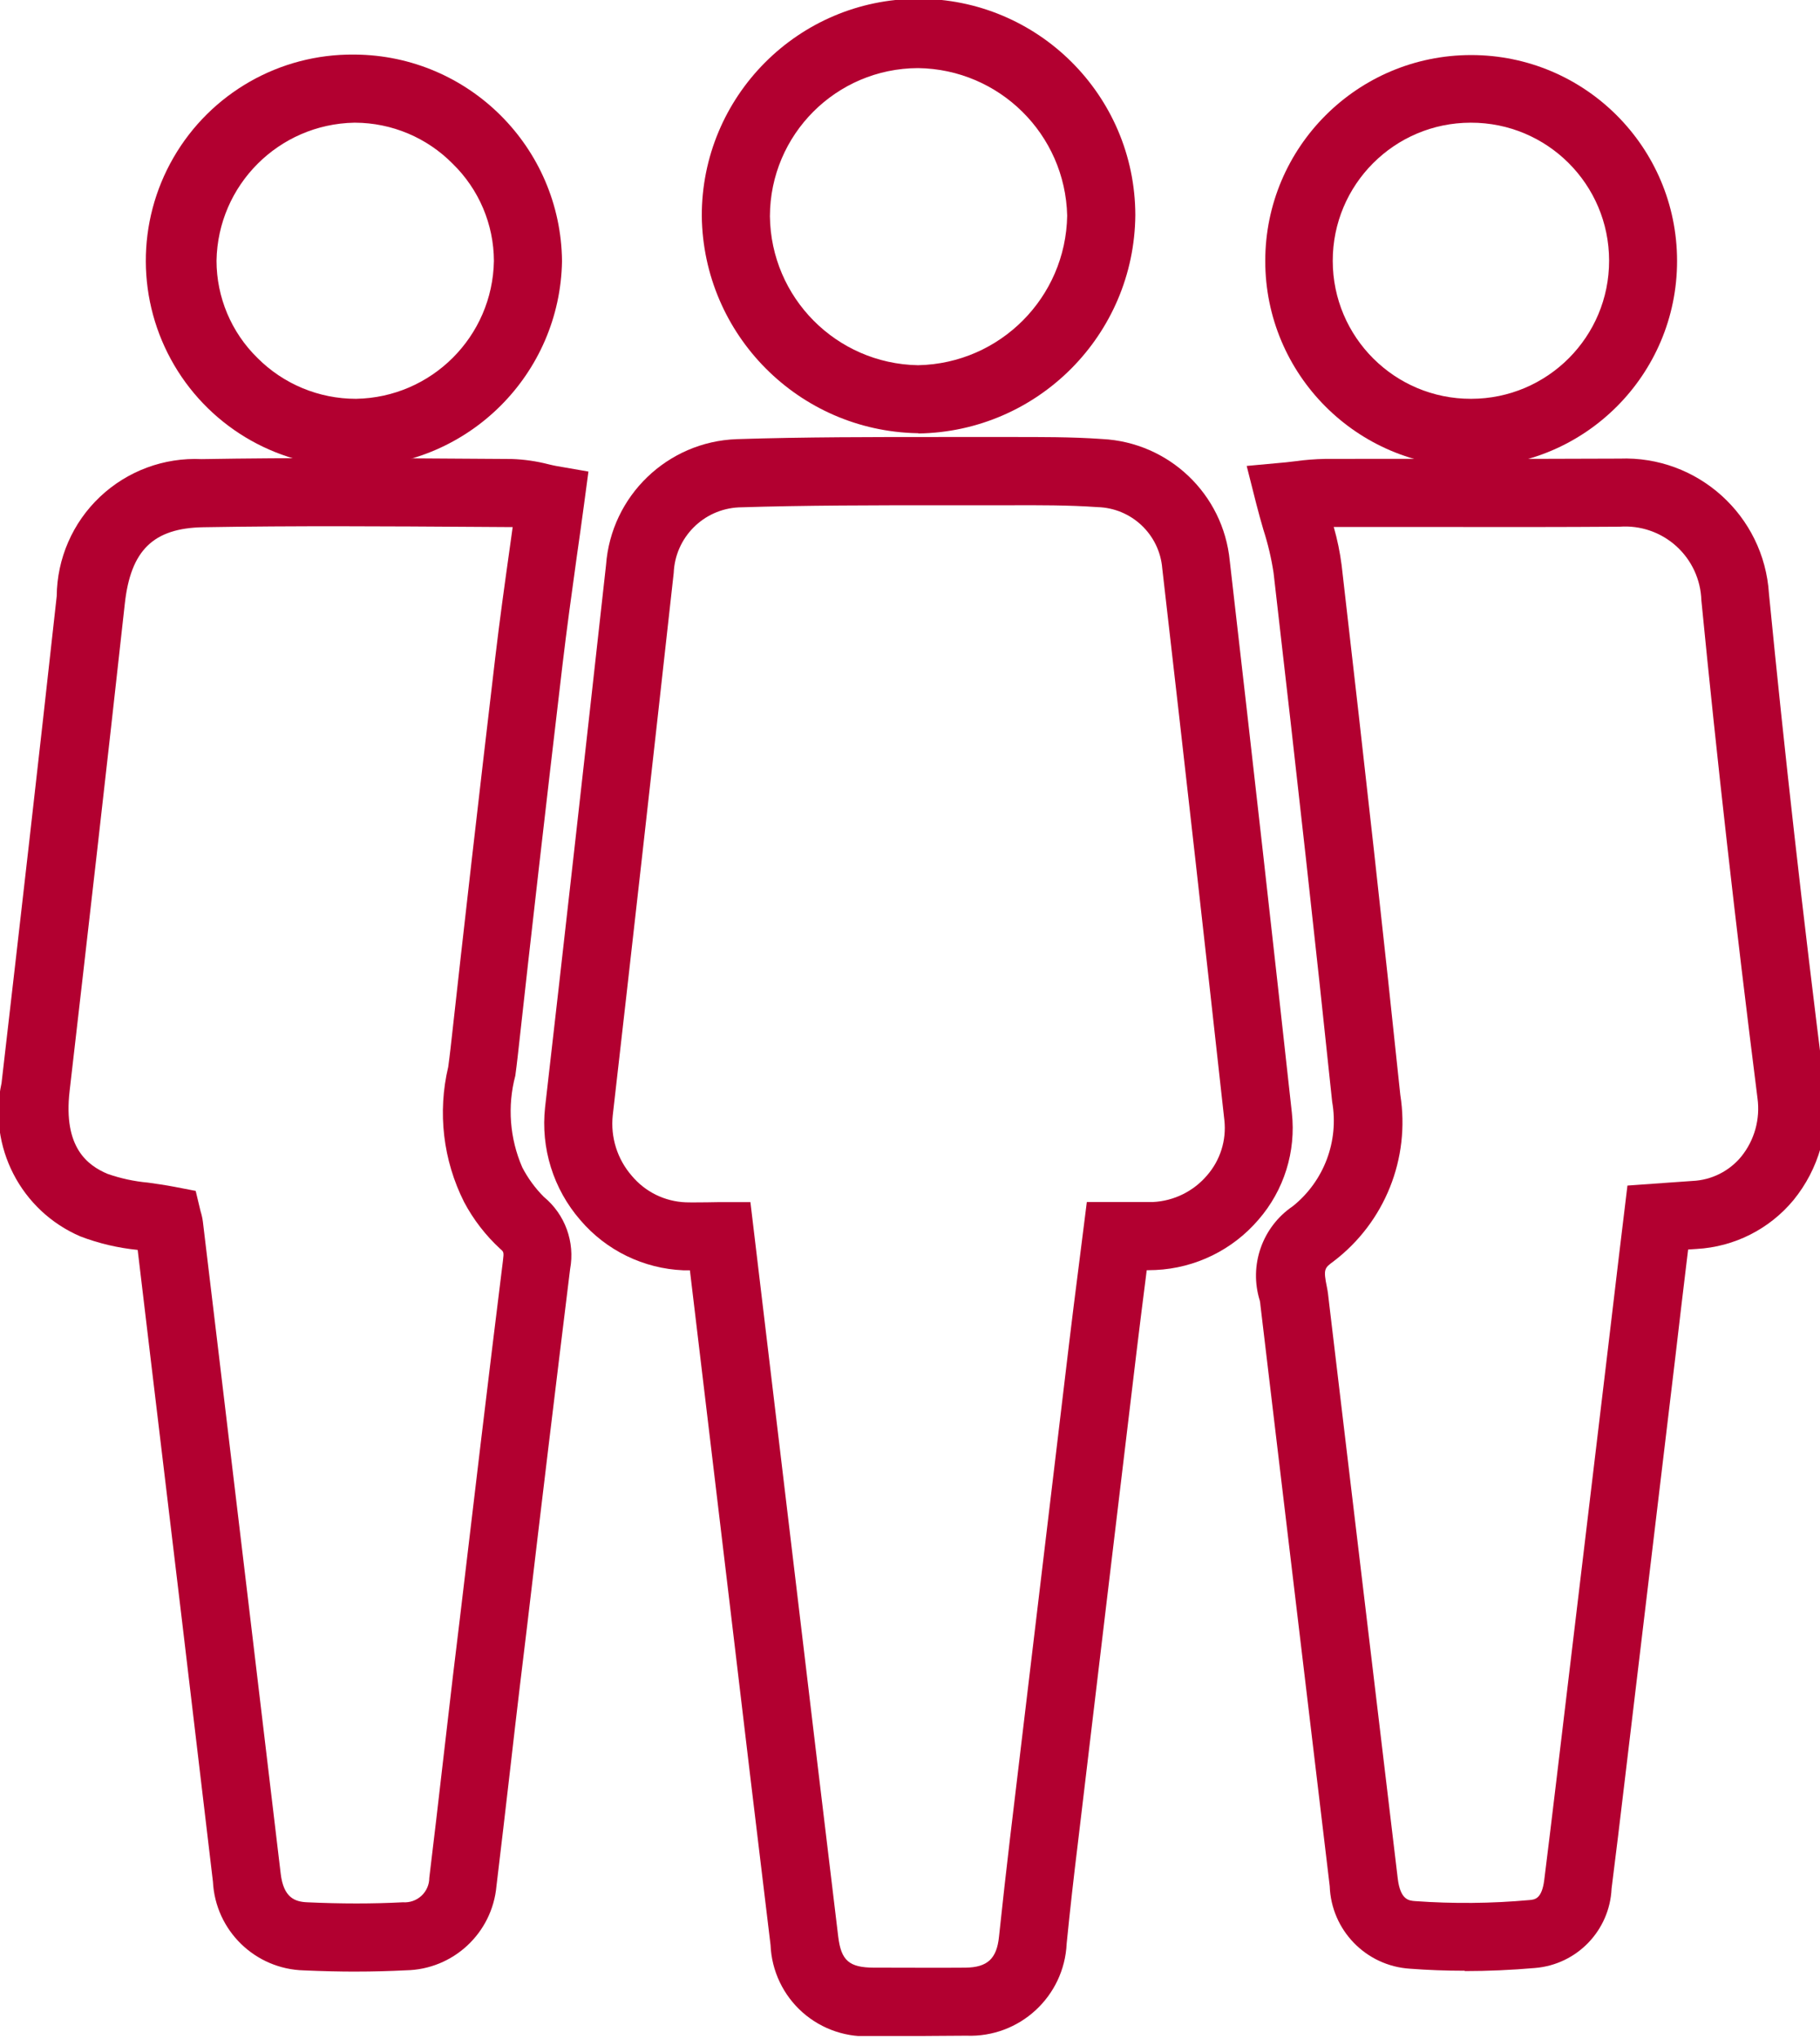 <?xml version="1.0" encoding="UTF-8"?>
<svg xmlns="http://www.w3.org/2000/svg" xmlns:xlink="http://www.w3.org/1999/xlink" width="268px" height="300px" viewBox="0 0 268 300" version="1.1">
<defs>
<clipPath id="clip1">
  <path d="M 80 64 L 191 64 L 191 299.609 L 80 299.609 Z M 80 64 "/>
</clipPath>
</defs>
<g id="surface1">
<g clip-path="url(#clip1)" clip-rule="nonzero">
<path style=" stroke:none;fill-rule:nonzero;fill:rgb(69.804%,0%,18.824%);fill-opacity:1;" d="M 136.293 299.609 C 134.148 299.609 131.973 299.609 129.863 299.609 L 128.629 299.609 C 124.824 299.926 121.051 298.672 118.188 296.145 C 115.328 293.617 113.621 290.031 113.465 286.215 C 111.43 269.41 109.414 252.598 107.426 235.785 L 101.59 186.934 L 100.648 186.934 C 94.773 186.695 89.262 184.016 85.449 179.539 C 81.48 174.969 79.602 168.949 80.266 162.934 C 83.02 138.906 85.871 113.555 89.238 83.164 C 89.98 72.988 98.266 64.996 108.469 64.625 C 118.516 64.301 128.695 64.309 138.539 64.309 C 141.582 64.309 144.617 64.309 147.652 64.309 L 148.574 64.309 C 153.039 64.309 157.688 64.281 162.281 64.605 C 172.121 65.086 180.125 72.703 181.082 82.504 C 184.578 112.875 187.566 139.453 190.23 163.75 C 190.863 169.461 189.074 175.172 185.301 179.5 C 181.488 183.945 176.012 186.617 170.164 186.891 C 169.73 186.891 169.297 186.922 168.855 186.926 L 168.75 187.785 C 168.273 191.535 167.801 195.25 167.355 198.965 C 164.449 223.18 161.559 247.395 158.676 271.605 C 158.141 275.957 157.566 281.02 157.07 286 C 156.719 293.812 150.121 299.875 142.301 299.566 C 140.305 299.566 138.293 299.605 136.293 299.605 M 106.043 176.898 L 110.5 176.898 L 117.391 234.578 C 119.391 251.387 121.402 268.188 123.43 284.988 C 123.859 288.516 125.039 289.539 128.684 289.555 L 129.922 289.555 C 134.012 289.555 138.094 289.59 142.184 289.555 C 145.402 289.512 146.777 288.234 147.105 285 C 147.641 279.934 148.219 274.82 148.738 270.434 C 151.625 246.211 154.516 221.996 157.418 197.781 C 157.867 194.031 158.34 190.281 158.82 186.531 L 160.039 176.887 L 166.508 176.887 C 167.676 176.887 168.715 176.887 169.762 176.887 C 172.84 176.738 175.719 175.328 177.723 172.988 C 179.68 170.758 180.613 167.809 180.293 164.859 C 177.613 140.578 174.645 114.02 171.148 83.668 C 170.75 78.656 166.629 74.754 161.598 74.625 C 157.355 74.324 152.922 74.336 148.637 74.352 L 147.699 74.352 C 144.645 74.352 141.59 74.352 138.535 74.352 C 128.758 74.352 118.664 74.352 108.785 74.664 C 103.578 74.914 99.422 79.098 99.207 84.305 C 95.836 114.707 92.984 140.066 90.23 164.125 C 89.883 167.359 90.902 170.586 93.039 173.035 C 95.016 175.398 97.898 176.812 100.977 176.93 C 101.965 176.961 102.949 176.93 104.074 176.93 Z M 106.043 176.898 "/>
</g>
<path style=" stroke:none;fill-rule:nonzero;fill:rgb(69.804%,0%,18.824%);fill-opacity:1;" d="M 52.496 290.137 C 50.004 290.137 47.438 290.078 44.758 289.957 C 37.559 289.777 31.715 284.086 31.355 276.898 C 28.32 251.188 25.254 225.473 22.16 199.758 L 20.273 183.934 C 17.387 183.648 14.555 182.984 11.844 181.949 C 3.059 178.188 -1.816 168.719 0.227 159.387 C 2.867 136.527 5.68 112.027 8.352 87.723 C 8.398 82.188 10.699 76.906 14.727 73.105 C 18.754 69.301 24.156 67.301 29.688 67.562 C 43.309 67.328 57.121 67.418 70.484 67.512 L 75.309 67.543 C 77.172 67.602 79.02 67.867 80.824 68.336 C 81.23 68.426 81.594 68.52 81.895 68.57 L 86.648 69.395 L 86.008 74.176 C 85.656 76.789 85.301 79.355 84.934 81.895 C 84.168 87.391 83.449 92.609 82.828 97.844 C 80.367 118.703 78.215 137.484 76.246 155.34 C 76.141 156.32 76.012 157.309 75.883 158.293 C 74.691 162.781 75.055 167.539 76.91 171.797 C 77.742 173.395 78.809 174.852 80.078 176.125 C 83.211 178.703 84.691 182.777 83.949 186.762 C 81.805 204.188 79.66 221.926 77.645 239.074 L 76.574 247.934 C 76.082 252.051 75.602 256.172 75.133 260.293 C 74.465 266.047 73.801 271.801 73.105 277.547 C 72.48 284.477 66.734 289.82 59.773 289.945 C 57.379 290.066 54.949 290.133 52.43 290.133 M 29.535 178.25 C 29.695 178.75 29.809 179.266 29.875 179.785 L 32.129 198.574 C 35.207 224.289 38.277 250 41.332 275.715 C 41.754 279.289 43.449 279.855 45.219 279.934 C 50.266 280.164 54.863 280.164 59.328 279.934 C 60.332 280.008 61.32 279.664 62.059 278.98 C 62.793 278.301 63.215 277.34 63.215 276.336 C 63.914 270.609 64.578 264.879 65.238 259.145 C 65.711 255.02 66.191 250.887 66.68 246.754 L 67.75 237.898 C 69.781 220.758 71.887 202.98 74.059 185.527 C 74.215 184.254 74.184 184.227 73.645 183.766 C 71.5 181.789 69.703 179.461 68.336 176.883 C 65.242 170.734 64.414 163.695 66.004 157 C 66.121 156.082 66.246 155.16 66.348 154.242 C 68.32 136.387 70.473 117.559 72.938 96.668 C 73.57 91.312 74.301 86.066 75.082 80.512 L 75.492 77.566 L 75.301 77.566 L 70.48 77.535 C 57.176 77.449 43.422 77.355 29.926 77.586 C 22.586 77.715 19.242 80.969 18.379 88.836 C 15.699 113.164 12.891 137.684 10.25 160.555 C 9.277 168.938 12.973 171.523 15.832 172.742 C 17.754 173.414 19.746 173.844 21.773 174.027 C 23.059 174.207 24.371 174.395 25.695 174.648 L 28.816 175.25 Z M 29.535 178.25 "/>
<path style=" stroke:none;fill-rule:nonzero;fill:rgb(69.804%,0%,18.824%);fill-opacity:1;" d="M 215.676 290.008 C 212.934 290.008 210.242 289.91 207.598 289.707 C 201.129 289.289 196.031 284.035 195.805 277.559 C 193.262 256.32 190.727 235.082 188.195 213.84 L 185.617 192.199 C 185.586 191.938 185.57 191.664 185.516 191.422 C 183.879 186.215 185.859 180.551 190.383 177.492 C 194.969 173.809 197.188 167.922 196.164 162.129 C 193.809 139.582 191.062 114.848 187.535 84.289 C 187.207 82.141 186.707 80.02 186.039 77.953 C 185.691 76.734 185.332 75.504 185.012 74.23 L 183.578 68.566 L 189.395 68.031 C 189.805 67.992 190.242 67.938 190.703 67.879 C 192.164 67.676 193.637 67.559 195.109 67.531 C 200.996 67.516 206.879 67.516 212.762 67.531 C 221.262 67.531 229.758 67.531 238.258 67.488 L 238.465 67.488 C 249.988 67.039 259.766 75.867 260.484 87.371 C 262.758 110.594 265.449 134.469 268.719 160.375 C 269.477 166.184 267.809 172.047 264.109 176.586 C 260.562 180.875 255.383 183.488 249.824 183.793 L 248.582 183.875 L 248.328 185.961 C 247.781 190.477 247.246 194.988 246.723 199.5 L 239.164 262.715 C 238.559 267.781 237.957 272.852 237.309 277.918 C 237.031 284.09 232.211 289.094 226.051 289.602 C 222.559 289.906 219.086 290.059 215.703 290.059 M 196.406 77.578 C 196.934 79.414 197.316 81.285 197.559 83.18 C 201.09 113.773 203.836 138.543 206.199 161.121 C 207.684 170.469 203.91 179.875 196.379 185.609 C 195.02 186.609 194.84 186.738 195.398 189.449 C 195.516 190.012 195.586 190.586 195.645 191.16 L 195.688 191.539 L 198.211 212.707 C 200.742 233.945 203.277 255.184 205.82 276.418 C 206.199 279.602 207.469 279.695 208.391 279.762 C 213.984 280.164 219.605 280.113 225.191 279.609 C 226.016 279.543 227.039 279.449 227.395 276.652 C 228.031 271.613 228.629 266.57 229.238 261.523 L 236.793 198.312 C 237.332 193.793 237.871 189.273 238.402 184.758 L 239.645 174.465 L 245.703 174.031 C 246.945 173.941 248.082 173.855 249.223 173.785 C 252.02 173.66 254.633 172.355 256.41 170.195 C 258.352 167.789 259.215 164.688 258.797 161.625 C 255.516 135.625 252.816 111.652 250.531 88.34 C 250.434 85.285 249.098 82.406 246.824 80.359 C 244.555 78.316 241.547 77.285 238.5 77.508 L 238.363 77.508 C 229.836 77.57 221.309 77.562 212.781 77.551 C 207.312 77.551 201.848 77.551 196.379 77.551 "/>
<path style=" stroke:none;fill-rule:nonzero;fill:rgb(69.804%,0%,18.824%);fill-opacity:1;" d="M 135.234 63.75 L 135.082 63.75 C 117.609 63.41 103.559 49.27 103.34 31.801 C 103.297 14.18 117.555 -0.137 135.184 -0.18 C 152.809 -0.223 167.137 14.027 167.18 31.645 C 167.039 49.258 152.852 63.531 135.234 63.789 M 135.168 10.023 C 123.145 10.062 113.406 19.797 113.371 31.816 C 113.508 43.801 123.145 53.508 135.133 53.742 L 135.234 53.742 C 147.27 53.484 156.949 43.762 157.145 31.73 C 156.859 19.773 147.164 10.184 135.199 10.023 Z M 135.168 10.023 "/>
<path style=" stroke:none;fill-rule:nonzero;fill:rgb(69.804%,0%,18.824%);fill-opacity:1;" d="M 52.328 68.711 C 41.391 68.891 31.203 63.176 25.66 53.75 C 20.117 44.324 20.074 32.648 25.551 23.184 C 31.023 13.719 41.172 7.93 52.109 8.031 L 52.297 8.031 C 69.039 8.172 82.582 21.684 82.758 38.418 C 82.48 55.031 69.074 68.434 52.453 68.715 Z M 52.414 58.688 L 52.414 63.703 L 52.414 58.688 C 63.551 58.504 72.539 49.531 72.73 38.398 C 72.711 33.012 70.523 27.859 66.664 24.102 C 62.871 20.254 57.699 18.078 52.297 18.055 L 52.176 18.055 C 41.043 18.262 32.074 27.238 31.883 38.363 C 31.887 43.742 34.055 48.895 37.895 52.66 C 41.738 56.523 46.965 58.691 52.414 58.688 "/>
<path style=" stroke:none;fill-rule:nonzero;fill:rgb(69.804%,0%,18.824%);fill-opacity:1;" d="M 216.602 68.711 C 199.863 68.695 186.305 55.121 186.312 38.391 C 186.32 21.66 199.891 8.102 216.633 8.102 C 233.371 8.102 246.945 21.66 246.953 38.391 C 246.961 55.121 233.402 68.695 216.66 68.711 Z M 216.551 18.055 C 205.324 18.07 196.234 27.176 196.25 38.398 C 196.262 49.617 205.375 58.703 216.602 58.688 L 216.645 58.688 C 227.871 58.672 236.961 49.566 236.945 38.344 C 236.934 27.121 227.82 18.039 216.594 18.055 Z M 216.551 18.055 "/>
</g>
</svg>
